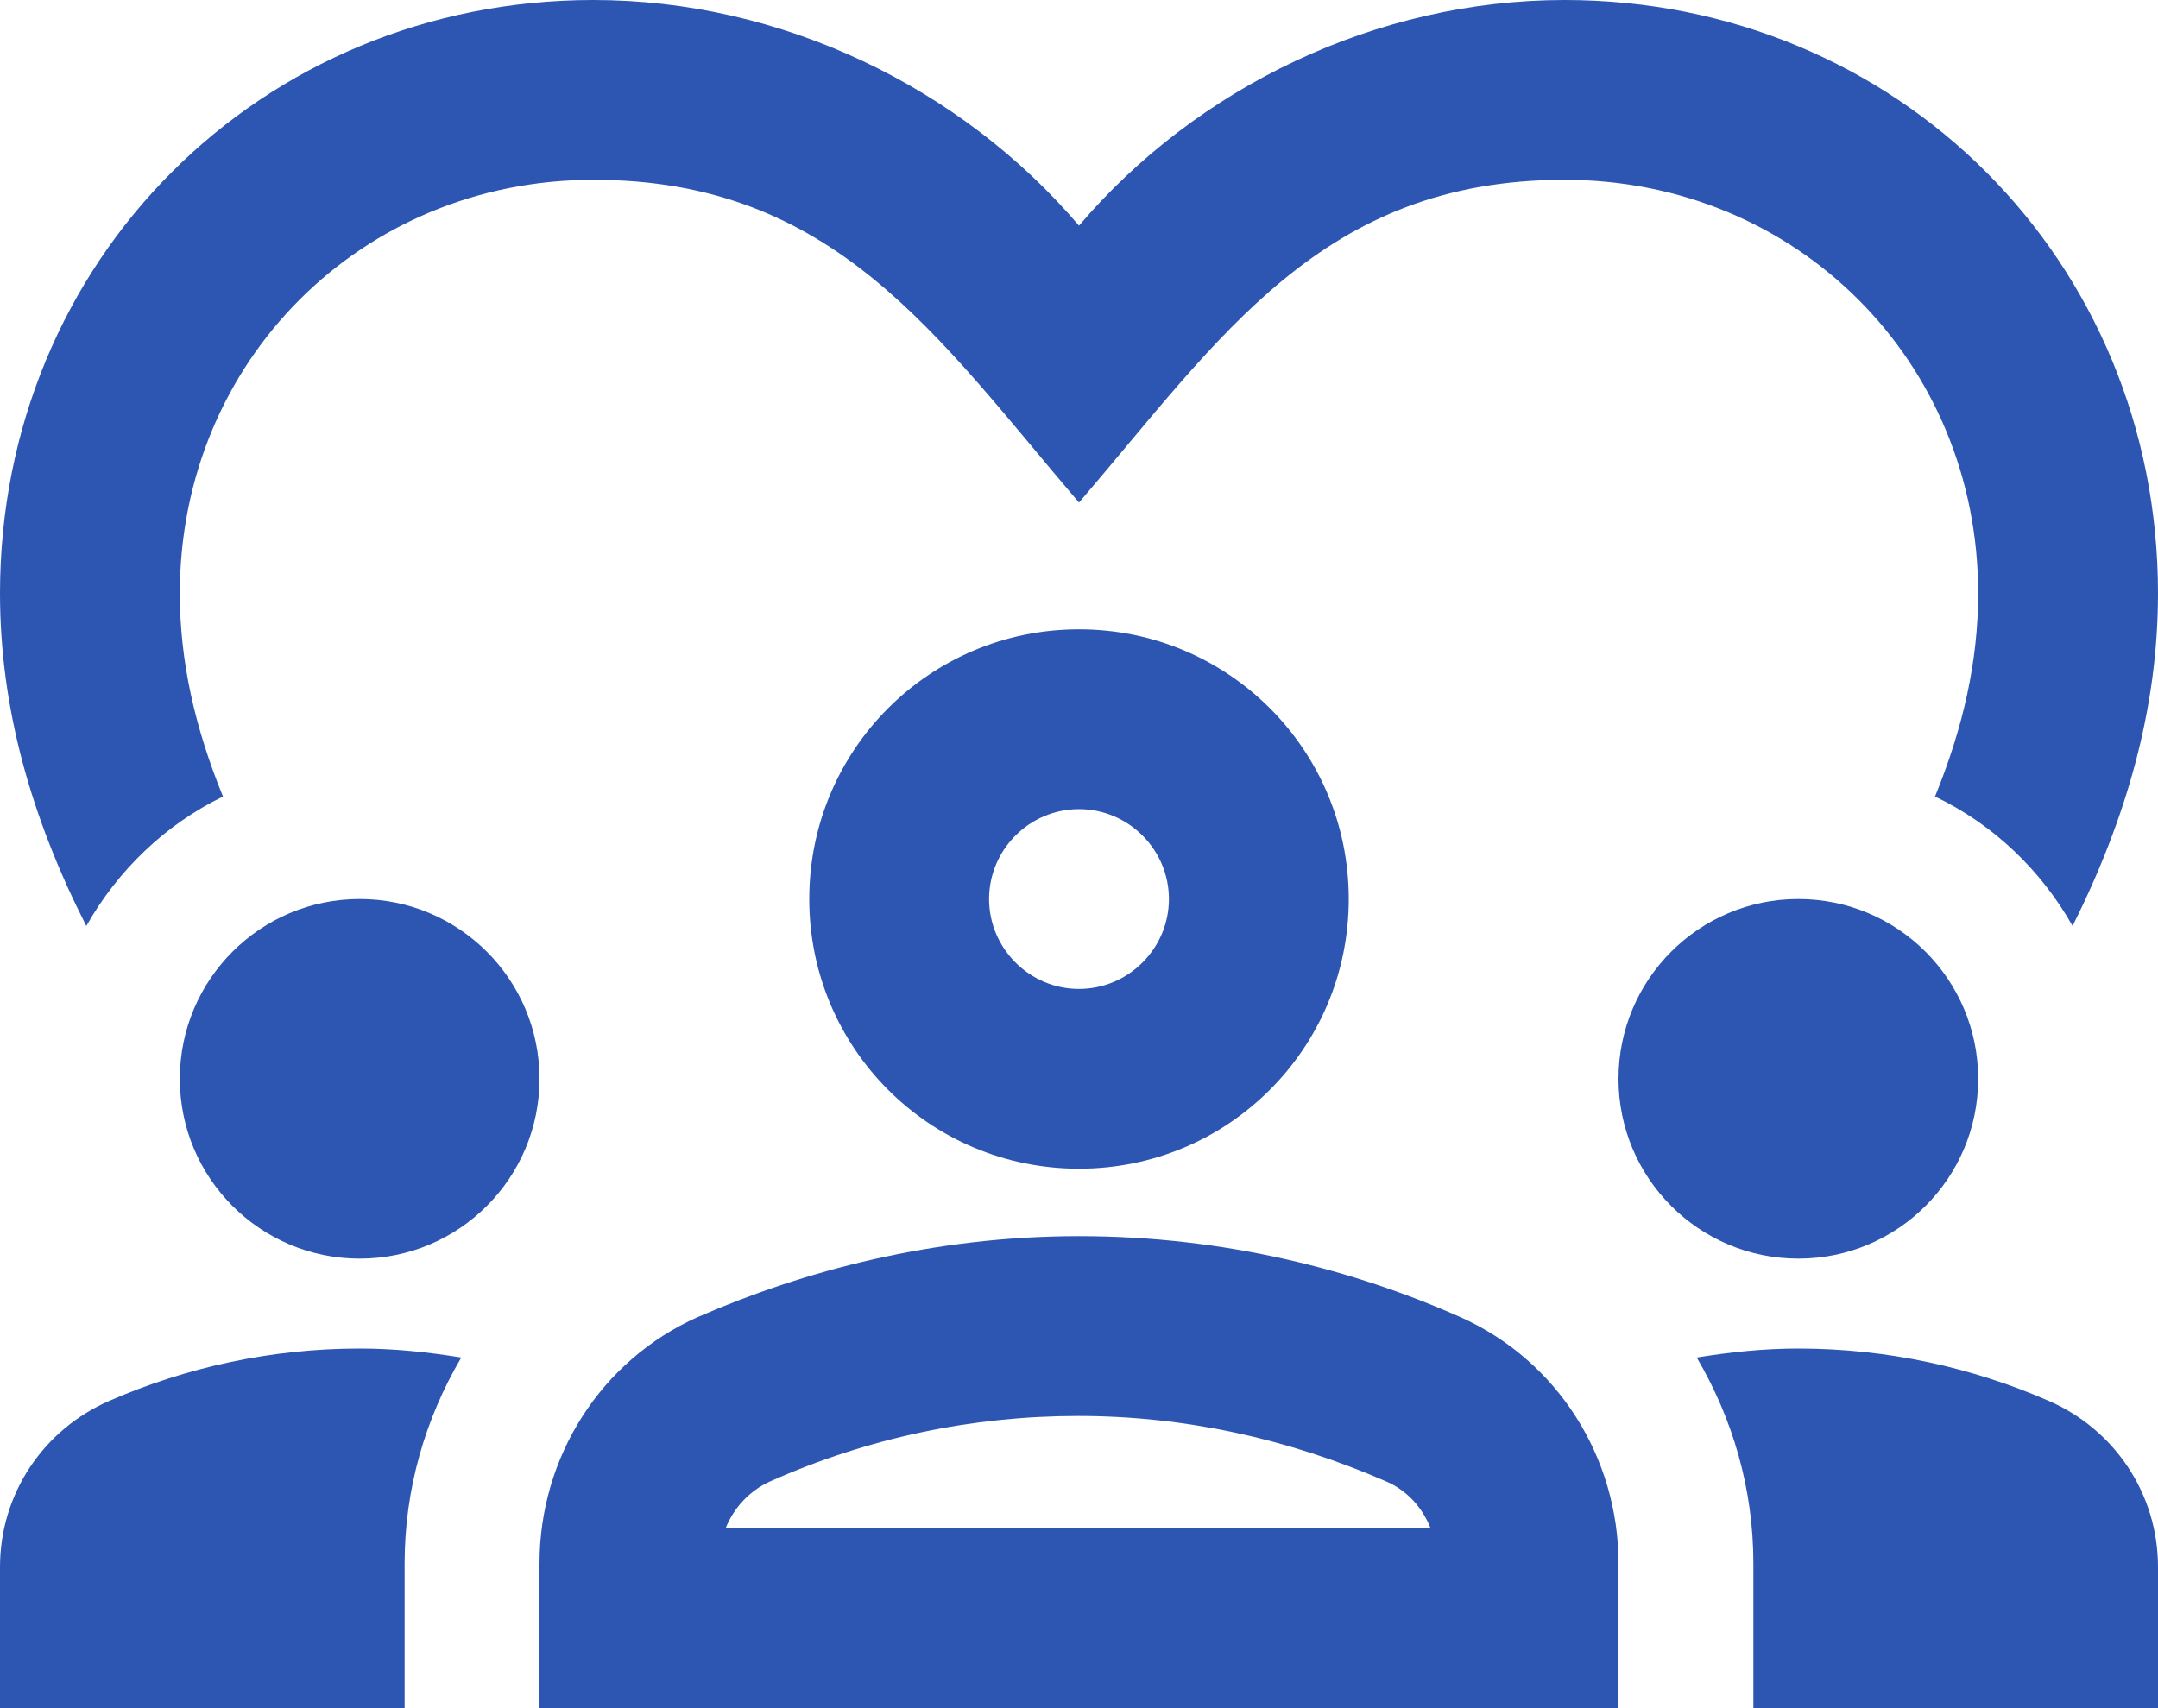 <svg width="96" height="76" viewBox="0 0 96 76" fill="none" xmlns="http://www.w3.org/2000/svg">
<path d="M16 56C20.418 56 24 52.418 24 48C24 43.582 20.418 40 16 40C11.582 40 8 43.582 8 48C8 52.418 11.582 56 16 56Z" fill="#2D56B2"/>
<path d="M4.88 62.32C1.92 63.6 0 66.48 0 69.72V76H18V69.56C18 66.24 18.92 63.12 20.52 60.4C19.04 60.16 17.56 60 16 60C12.04 60 8.28 60.84 4.88 62.32Z" fill="#2D56B2"/>
<path d="M80 56C84.418 56 88 52.418 88 48C88 43.582 84.418 40 80 40C75.582 40 72 43.582 72 48C72 52.418 75.582 56 80 56Z" fill="#2D56B2"/>
<path d="M91.12 62.32C87.72 60.84 83.96 60 80 60C78.44 60 76.96 60.16 75.48 60.4C77.08 63.12 78 66.24 78 69.56V76H96V69.72C96 66.48 94.08 63.6 91.12 62.32Z" fill="#2D56B2"/>
<path d="M64.96 58.6C60.28 56.52 54.52 55 48 55C41.48 55 35.72 56.56 31.04 58.6C26.72 60.52 24 64.84 24 69.56V76H72V69.56C72 64.84 69.28 60.52 64.96 58.6ZM32.28 68C32.64 67.08 33.36 66.32 34.24 65.92C38.64 63.96 43.28 63 47.96 63C52.68 63 57.28 64 61.68 65.92C62.6 66.32 63.28 67.08 63.64 68H32.28Z" fill="#2D56B2"/>
<path d="M36 40C36 46.64 41.36 52 48 52C54.64 52 60 46.64 60 40C60 33.36 54.64 28 48 28C41.36 28 36 33.36 36 40ZM52 40C52 42.2 50.2 44 48 44C45.8 44 44 42.2 44 40C44 37.8 45.8 36 48 36C50.2 36 52 37.8 52 40Z" fill="#2D56B2"/>
<path d="M9.92 35.44C8.68 32.4 8 29.44 8 26.4C8 16.08 16.08 8 26.4 8C37.12 8 41.68 14.96 48 22.36C54.28 15.04 58.8 8 69.6 8C79.92 8 88 16.08 88 26.4C88 29.44 87.32 32.4 86.08 35.44C88.68 36.68 90.8 38.72 92.2 41.2C94.6 36.4 96 31.52 96 26.4C96 11.6 84.4 0 69.6 0C61.24 0 53.24 3.88 48 10.04C42.76 3.88 34.76 0 26.4 0C11.6 0 0 11.6 0 26.4C0 31.52 1.4 36.4 3.84 41.2C5.24 38.72 7.36 36.68 9.92 35.44Z" fill="#2D56B2"/>
</svg>
